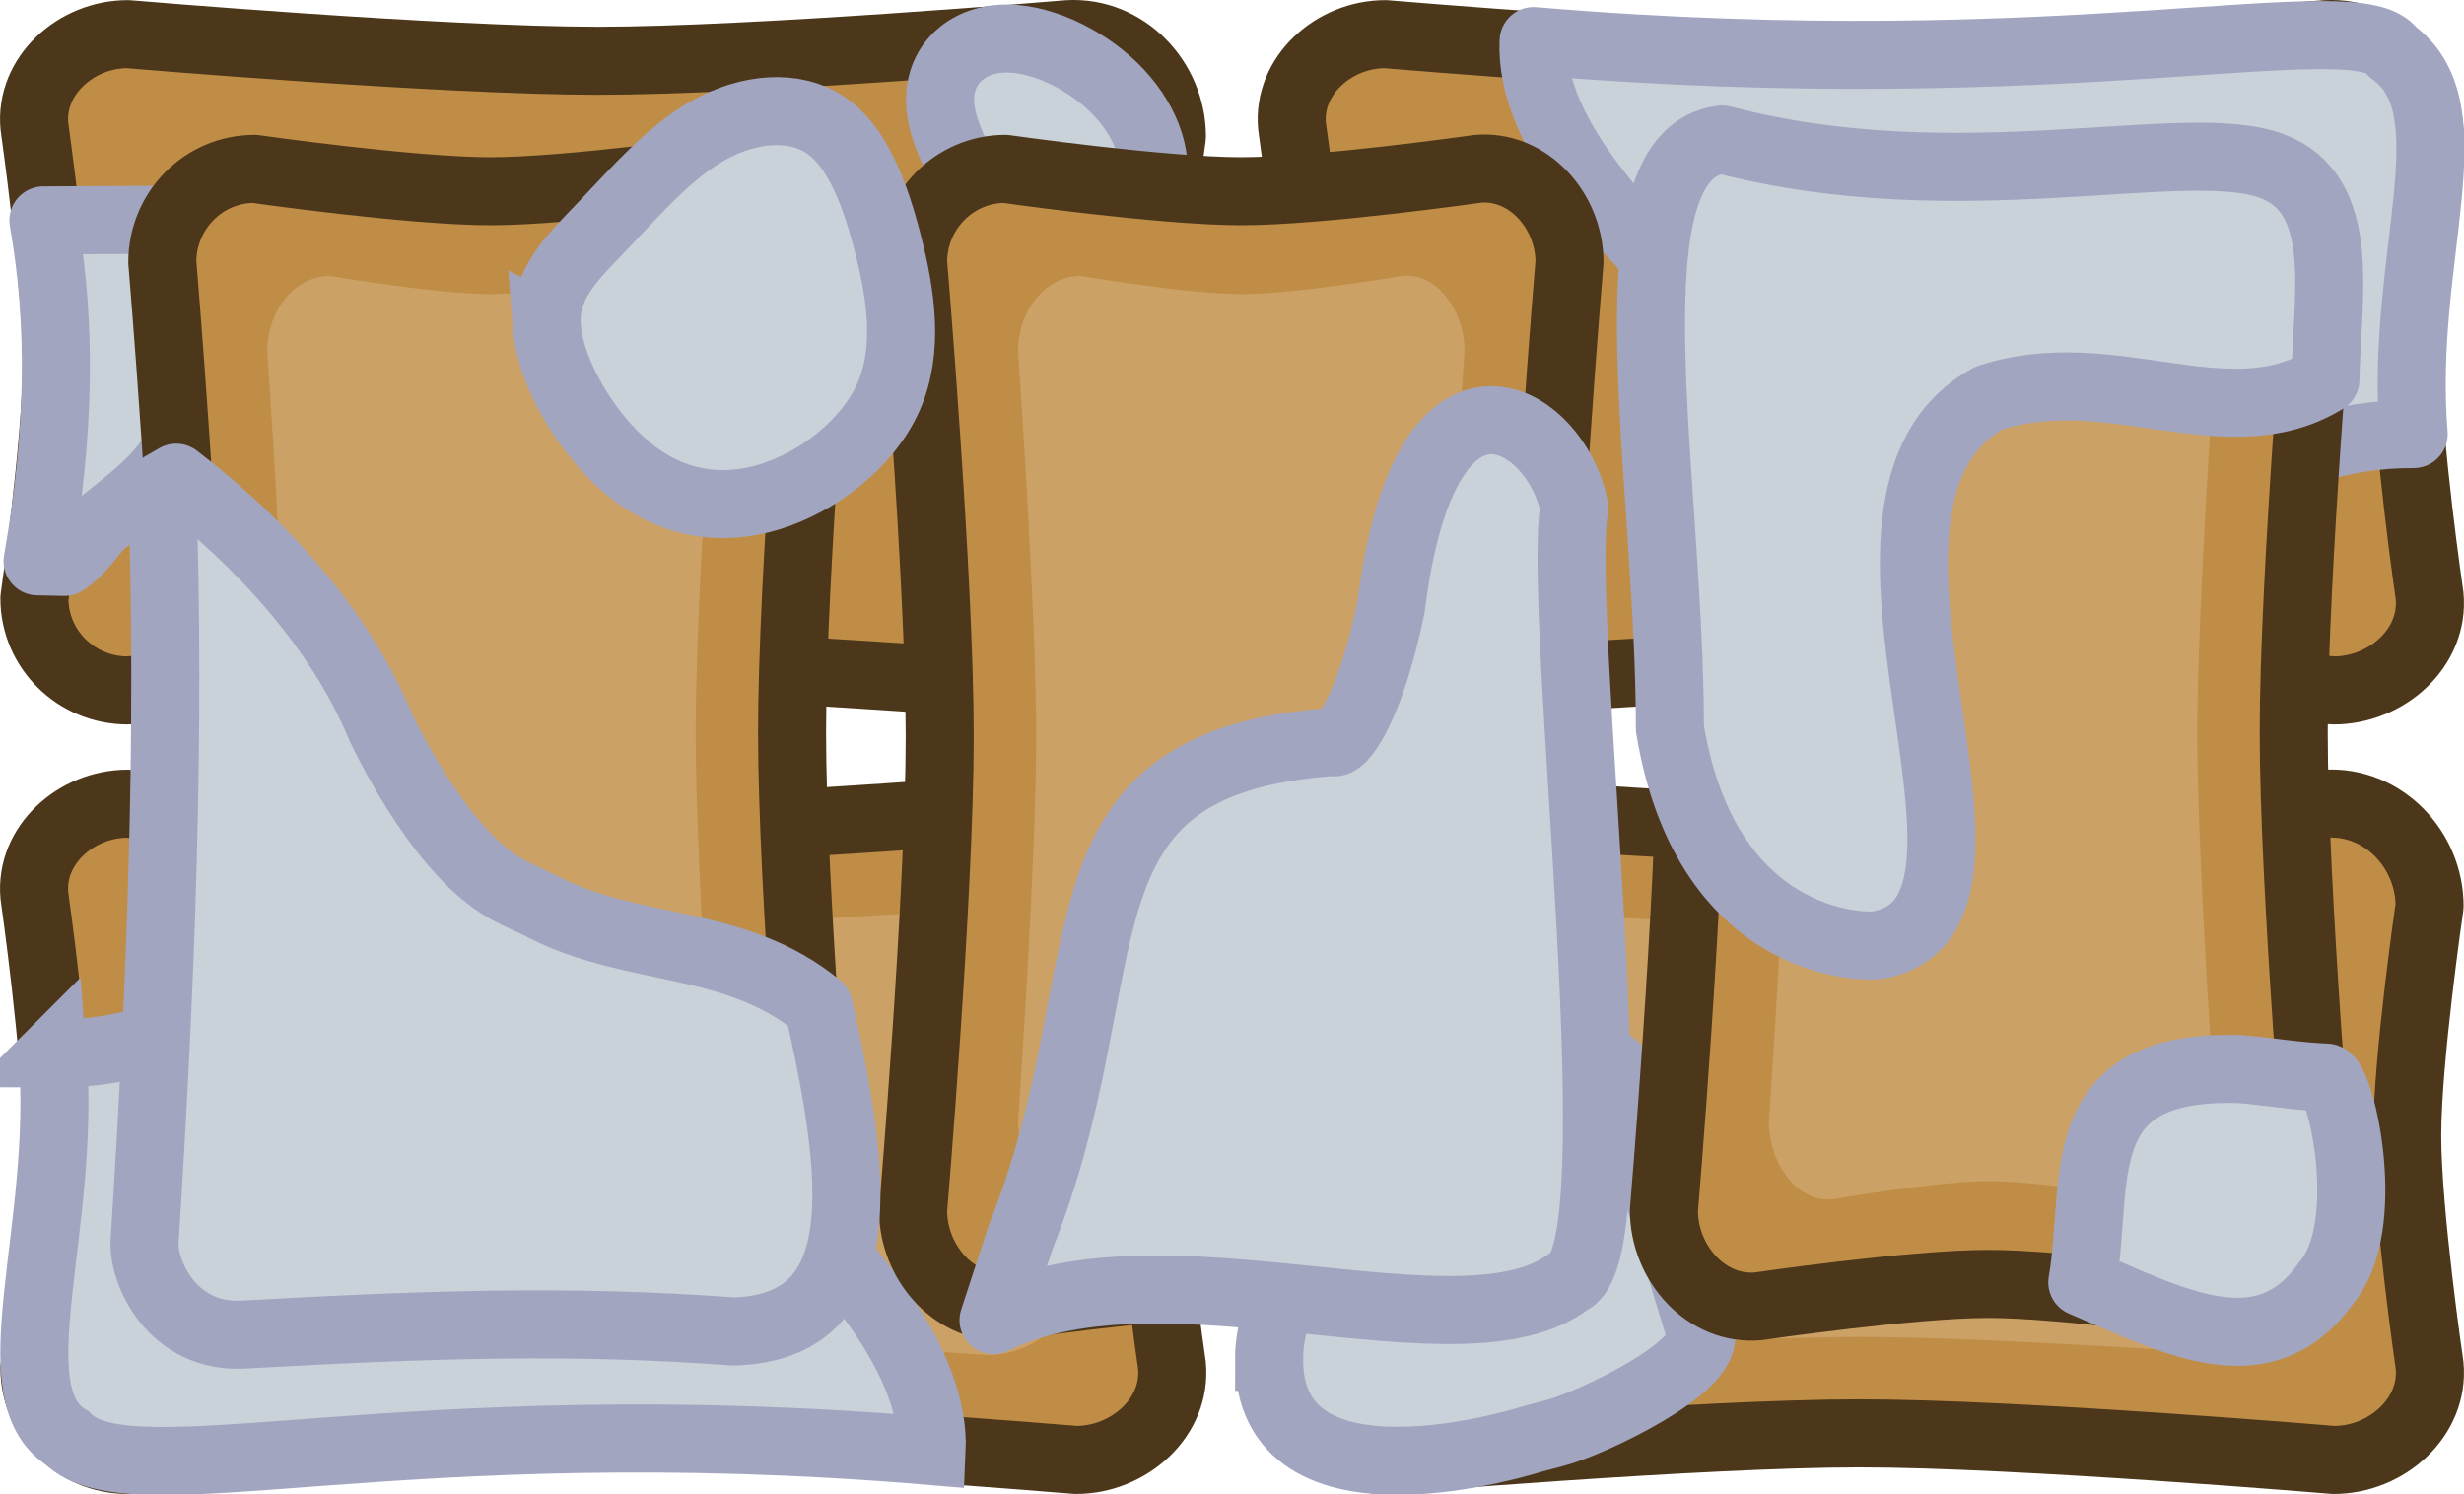 <svg xmlns="http://www.w3.org/2000/svg" xml:space="preserve" width="262.53" height="159.203" viewBox="0 0 69.461 42.123"><path d="M69.893 142.729s.63-4.422.63-6.654-.63-6.655-.63-6.655c-.135-1.425 1.177-2.597 2.63-2.597 0 0 8.833.75 13.256.75 4.424 0 13.257-.75 13.257-.75 1.613-.092 2.925 1.293 2.925 2.889 0 0-.63 4.3-.63 6.472s.63 6.472.63 6.472c.142 1.465-1.21 2.67-2.704 2.67 0 0-8.906-.75-13.367-.75-4.46 0-13.367.75-13.367.75-1.453 0-2.63-1.163-2.63-2.597" style="fill:#c08d46;fill-opacity:1;stroke:#4c371a;stroke-width:1.918;stroke-linecap:round;stroke-linejoin:round;stroke-dasharray:none;stroke-opacity:1" transform="translate(-68.924 -125.86)"/><path fill="none" d="M72.912 140.6s.51-3.008.51-4.526-.51-4.526-.51-4.526c-.11-.97.956-1.767 2.134-1.767 0 0 7.17.51 10.761.51s10.761-.51 10.761-.51c1.31-.062 2.374.88 2.374 1.965 0 0-.51 2.925-.51 4.402s.51 4.402.51 4.402c.115.997-.983 1.817-2.194 1.817 0 0-7.23-.51-10.851-.51-3.62 0-10.85.51-10.85.51-1.18 0-2.135-.791-2.135-1.767" style="fill:#000;fill-opacity:0;stroke:none;stroke-width:1.81;stroke-linecap:round;stroke-linejoin:round;stroke-dasharray:none;stroke-opacity:1" transform="translate(-68.924 -125.86)"/><path d="M105.348 142.729s.629-4.422.629-6.654-.63-6.655-.63-6.655c-.134-1.425 1.178-2.597 2.63-2.597 0 0 8.833.75 13.257.75s13.257-.75 13.257-.75c1.613-.092 2.924 1.293 2.924 2.889 0 0-.63 4.3-.63 6.472s.63 6.472.63 6.472c.142 1.465-1.21 2.67-2.703 2.67 0 0-8.907-.75-13.368-.75-4.46 0-13.367.75-13.367.75-1.452 0-2.63-1.163-2.63-2.597" style="fill:#c08d46;fill-opacity:1;stroke:#4c371a;stroke-width:1.918;stroke-linecap:round;stroke-linejoin:round;stroke-dasharray:none;stroke-opacity:1" transform="translate(-68.924 -125.86)"/><path fill="none" d="M108.366 140.6s.511-3.008.511-4.526-.51-4.526-.51-4.526c-.11-.97.955-1.767 2.134-1.767 0 0 7.17.51 10.76.51 3.592 0 10.761-.51 10.761-.51 1.31-.062 2.374.88 2.374 1.965 0 0-.51 2.925-.51 4.402s.51 4.402.51 4.402c.116.997-.982 1.817-2.194 1.817 0 0-7.23-.51-10.85-.51-3.621 0-10.851.51-10.851.51-1.179 0-2.135-.791-2.135-1.767" style="fill:#000;fill-opacity:0;stroke:none;stroke-width:1.81;stroke-linecap:round;stroke-linejoin:round;stroke-dasharray:none;stroke-opacity:1" transform="translate(-68.924 -125.86)"/><path d="M69.893 164.425s.63-4.422.63-6.654-.63-6.655-.63-6.655c-.135-1.425 1.177-2.597 2.63-2.597 0 0 8.833.75 13.256.75 4.424 0 13.257-.75 13.257-.75 1.613-.092 2.925 1.293 2.925 2.889 0 0-.63 4.3-.63 6.472s.63 6.472.63 6.472c.142 1.465-1.21 2.67-2.704 2.67 0 0-8.906-.75-13.367-.75-4.46 0-13.367.75-13.367.75-1.453 0-2.63-1.163-2.63-2.597" style="fill:#c08d46;fill-opacity:1;stroke:#4c371a;stroke-width:1.918;stroke-linecap:round;stroke-linejoin:round;stroke-dasharray:none;stroke-opacity:1" transform="translate(-68.924 -125.86)"/><path d="M72.912 162.296s.51-3.008.51-4.526-.51-4.526-.51-4.526c-.11-.97.956-1.767 2.134-1.767 0 0 7.17.51 10.761.51s10.761-.51 10.761-.51c1.31-.062 2.374.88 2.374 1.965 0 0-.51 2.925-.51 4.402s.51 4.402.51 4.402c.115.997-.983 1.817-2.194 1.817 0 0-7.23-.51-10.851-.51-3.62 0-10.85.51-10.85.51-1.18 0-2.135-.791-2.135-1.767" style="fill:#cba166;fill-opacity:1;stroke:none;stroke-width:1.81;stroke-linecap:round;stroke-linejoin:round;stroke-dasharray:none;stroke-opacity:1" transform="translate(-68.924 -125.86)"/><path d="M105.348 164.425s.629-4.422.629-6.654-.63-6.655-.63-6.655c-.134-1.425 1.178-2.597 2.63-2.597 0 0 8.833.75 13.257.75s13.257-.75 13.257-.75c1.613-.092 2.924 1.293 2.924 2.889 0 0-.63 4.3-.63 6.472s.63 6.472.63 6.472c.142 1.465-1.21 2.67-2.703 2.67 0 0-8.907-.75-13.368-.75-4.46 0-13.367.75-13.367.75-1.452 0-2.63-1.163-2.63-2.597" style="fill:#c08d46;fill-opacity:1;stroke:#4c371a;stroke-width:1.918;stroke-linecap:round;stroke-linejoin:round;stroke-dasharray:none;stroke-opacity:1" transform="translate(-68.924 -125.86)"/><path d="M108.366 162.296s.511-3.008.511-4.526-.51-4.526-.51-4.526c-.11-.97.955-1.767 2.134-1.767 0 0 7.17.51 10.76.51 3.592 0 10.761-.51 10.761-.51 1.31-.062 2.374.88 2.374 1.965 0 0-.51 2.925-.51 4.402s.51 4.402.51 4.402c.116.997-.982 1.817-2.194 1.817 0 0-7.23-.51-10.85-.51-3.621 0-10.851.51-10.851.51-1.179 0-2.135-.791-2.135-1.767" style="fill:#cba166;fill-opacity:1;stroke:none;stroke-width:1.81;stroke-linecap:round;stroke-linejoin:round;stroke-dasharray:none;stroke-opacity:1" transform="translate(-68.924 -125.86)"/><path d="M69.982 141.686c.643-3.678.673-6.73.165-9.612l4.534-.023v3.995c-.379 2.799-1.56 3.484-2.933 4.606-.126.101-.555.775-1.008 1.05z" style="fill:#c9d1d9;fill-opacity:1;stroke:#a2a5c0;stroke-width:1.918;stroke-linecap:round;stroke-linejoin:round;stroke-dasharray:none;stroke-opacity:1;stop-color:#000" transform="translate(-68.924 -125.86)"/><path d="M70.405 155.566c.398 4.92-1.628 9.592.413 10.837 1.8 1.822 9.295-.91 24.37.368.118-2.5-2.322-5.29-4.166-7.092-.77-.77-1.325-2.062-2.432-2.431-1.002-.064-2.486-.329-3.177-.981-5.516-11.579-6.47-.653-15.008-.701z" class="cls-21" style="fill:#c9d1d9;fill-opacity:1;stroke:#a2a5c0;stroke-width:1.918;stroke-miterlimit:10;stroke-dasharray:none;stroke-opacity:1" transform="translate(-68.924 -125.86)"/><path d="M76.096 130.621s4.422.63 6.654.63 6.654-.63 6.654-.63c1.426-.134 2.598 1.178 2.598 2.63 0 0-.75 8.833-.75 13.257s.75 13.257.75 13.257c.091 1.613-1.293 2.924-2.889 2.924 0 0-4.3-.63-6.472-.63s-6.472.63-6.472.63c-1.465.142-2.67-1.21-2.67-2.703 0 0 .75-8.907.75-13.368 0-4.46-.75-13.367-.75-13.367 0-1.452 1.162-2.63 2.597-2.63" style="fill:#c08d46;fill-opacity:1;stroke:#4c371a;stroke-width:1.918;stroke-linecap:round;stroke-linejoin:round;stroke-dasharray:none;stroke-opacity:1" transform="translate(-68.924 -125.86)"/><path d="M78.225 133.64s3.008.511 4.526.511 4.526-.51 4.526-.51c.97-.11 1.767.955 1.767 2.134 0 0-.51 7.17-.51 10.76 0 3.592.51 10.761.51 10.761.062 1.31-.88 2.374-1.965 2.374 0 0-2.925-.51-4.402-.51s-4.403.51-4.403.51c-.996.116-1.816-.982-1.816-2.194 0 0 .51-7.23.51-10.85 0-3.622-.51-10.851-.51-10.851 0-1.179.79-2.135 1.767-2.135" style="fill:#cba166;fill-opacity:1;stroke:none;stroke-width:1.81;stroke-linecap:round;stroke-linejoin:round;stroke-dasharray:none;stroke-opacity:1" transform="translate(-68.924 -125.86)"/><path d="M104.701 164.115c-.08 4.716 7.382 2.327 7.4 2.322l.685-.182c.99-.264 4.374-1.857 4.078-2.822l-2.228-7.279c-.748-1.218-3.1.277-4.775-.343-1.721-1.023-5.16 6.059-5.16 8.304z" class="cls-17" style="fill:#c9d1d9;fill-opacity:1;stroke:#a2a5c0;stroke-width:1.918;stroke-miterlimit:10;stroke-dasharray:none;stroke-opacity:1" transform="translate(-68.924 -125.86)"/><path d="M136.967 138.098c-.41-4.943 1.649-9.163-.595-10.775-.95-1.436-9.141.973-24.216-.305-.118 2.5 2.447 5.174 4.292 6.976.77.77 1.324 2.063 2.432 2.432 1.002.064 2.485.328 3.176.981 5.516 11.579 6.373.643 14.91.691z" class="cls-21" style="fill:#c9d1d9;fill-opacity:1;stroke:#a2a5c0;stroke-width:1.918;stroke-linejoin:round;stroke-miterlimit:10;stroke-dasharray:none;stroke-opacity:1" transform="translate(-68.924 -125.86)"/><path d="M218.998 165.585c-1.04.072-1.826.825-1.69 1.975.135 1.151 1.191 2.7 2.027 3.538.836.839 1.452.967 2.174.654.723-.312 1.553-1.064 1.758-1.974s-.214-1.977-1.072-2.816-2.155-1.448-3.197-1.377z" style="fill:#c9d1d9;fill-opacity:1;stroke:#a2a5c0;stroke-width:1.918;stroke-miterlimit:4;stroke-dasharray:none;stroke-opacity:1" transform="translate(-190.792 -164.494)"/><path d="M97.262 130.621s4.422.63 6.655.63c2.232 0 6.654-.63 6.654-.63 1.425-.134 2.598 1.178 2.598 2.63 0 0-.75 8.833-.75 13.257s.75 13.257.75 13.257c.09 1.613-1.294 2.924-2.89 2.924 0 0-4.3-.63-6.472-.63-2.171 0-6.472.63-6.472.63-1.465.142-2.67-1.21-2.67-2.703 0 0 .75-8.907.75-13.368 0-4.46-.75-13.367-.75-13.367 0-1.452 1.163-2.63 2.597-2.63" style="fill:#c08d46;fill-opacity:1;stroke:#4c371a;stroke-width:1.918;stroke-linecap:round;stroke-linejoin:round;stroke-dasharray:none;stroke-opacity:1" transform="translate(-68.924 -125.86)"/><path d="M99.391 133.64s3.008.511 4.526.511 4.526-.51 4.526-.51c.97-.11 1.767.955 1.767 2.134 0 0-.51 7.17-.51 10.76 0 3.592.51 10.761.51 10.761.062 1.31-.88 2.374-1.965 2.374 0 0-2.925-.51-4.402-.51s-4.402.51-4.402.51c-.997.116-1.817-.982-1.817-2.194 0 0 .51-7.23.51-10.85 0-3.622-.51-10.851-.51-10.851 0-1.179.791-2.135 1.767-2.135" style="fill:#cba166;fill-opacity:1;stroke:none;stroke-width:1.81;stroke-linecap:round;stroke-linejoin:round;stroke-dasharray:none;stroke-opacity:1" transform="translate(-68.924 -125.86)"/><path d="M118.429 130.621s4.422.63 6.654.63 6.654-.63 6.654-.63c1.426-.134 2.598 1.178 2.598 2.63 0 0-.75 8.833-.75 13.257s.75 13.257.75 13.257c.091 1.613-1.294 2.924-2.89 2.924 0 0-4.3-.63-6.471-.63s-6.472.63-6.472.63c-1.466.142-2.671-1.21-2.671-2.703 0 0 .75-8.907.75-13.368 0-4.46-.75-13.367-.75-13.367 0-1.452 1.163-2.63 2.598-2.63" style="fill:#c08d46;fill-opacity:1;stroke:#4c371a;stroke-width:1.918;stroke-linecap:round;stroke-linejoin:round;stroke-dasharray:none;stroke-opacity:1" transform="translate(-68.924 -125.86)"/><path d="M120.558 133.64s3.007.511 4.526.511 4.526-.51 4.526-.51c.97-.11 1.767.955 1.767 2.134 0 0-.51 7.17-.51 10.76 0 3.592.51 10.761.51 10.761.062 1.31-.88 2.374-1.965 2.374 0 0-2.925-.51-4.403-.51s-4.402.51-4.402.51c-.997.116-1.816-.982-1.816-2.194 0 0 .51-7.23.51-10.85 0-3.622-.51-10.851-.51-10.851 0-1.179.79-2.135 1.767-2.135" style="fill:#cba166;fill-opacity:1;stroke:none;stroke-width:1.81;stroke-linecap:round;stroke-linejoin:round;stroke-dasharray:none;stroke-opacity:1" transform="translate(-68.924 -125.86)"/><path d="M73.492 139.557c.243 7.077-.028 14.04-.492 21.29-.056.876.772 2.751 2.785 2.64 5.174-.287 9.212-.43 13.822-.087 3.992-.12 3.498-4.28 2.393-9.162-2.34-1.929-5.182-1.5-7.717-2.783-.357-.189-.738-.334-1.088-.535-1.767-.992-3.217-3.892-3.534-4.548-1.18-2.858-3.505-5.318-5.771-7.044z" style="fill:#c9d1d9;fill-opacity:1;stroke:#a2a5c0;stroke-width:1.918;stroke-linecap:square;stroke-linejoin:round;stroke-dasharray:none;stroke-opacity:1;paint-order:fill markers stroke;stop-color:#000" transform="translate(-68.924 -125.86)"/><path d="M66.614 217.295c.104 1.325 1.176 3.188 2.455 4.243s2.764 1.304 4.25.849c1.484-.456 2.97-1.615 3.588-3.022.62-1.408.372-3.064-.02-4.596s-.929-2.94-1.877-3.58c-.95-.643-2.31-.518-3.507.144-1.196.662-2.228 1.863-3.177 2.857-.948.993-1.815 1.78-1.712 3.105z" style="fill:#c9d1d9;fill-opacity:1;stroke:#a2a5c0;stroke-width:2.048;stroke-dasharray:none;stroke-opacity:1" transform="matrix(.936 0 0 .936 -46.934 -194.145)"/><path d="M117.472 129.793c-3.37.41-1.475 9.44-1.473 16.603 1.062 6.45 5.868 6.182 5.944 6.093 4.641-.98-2.232-12.49 3.045-15.403 3.443-1.145 6.704 1.189 9.49-.522.047-2.371.638-5.215-1.507-6.021-2.454-.923-8.797 1.01-15.499-.75m10.153 32.221c2.61 1.111 5.142 2.488 6.888 0 1.318-1.565.437-5.593 0-5.772-.815-.032-1.613-.17-2.428-.239-4.922-.159-3.961 3.158-4.46 6.011M96.932 163.08c4.828-2.403 13.238 1.229 16.241-1.111 1.906-.814-.39-18.814.132-21.799-.484-2.55-4.208-4.948-5.168 2.808-.603 2.9-1.406 3.936-1.644 3.8-8.285.589-5.727 6.293-8.801 13.974z" style="fill:#c9d1d9;fill-opacity:1;stroke:#a2a5c0;stroke-width:1.918;stroke-linecap:round;stroke-linejoin:round;stroke-dasharray:none;stroke-opacity:1;stop-color:#000" transform="translate(-68.924 -125.86)"/></svg>
